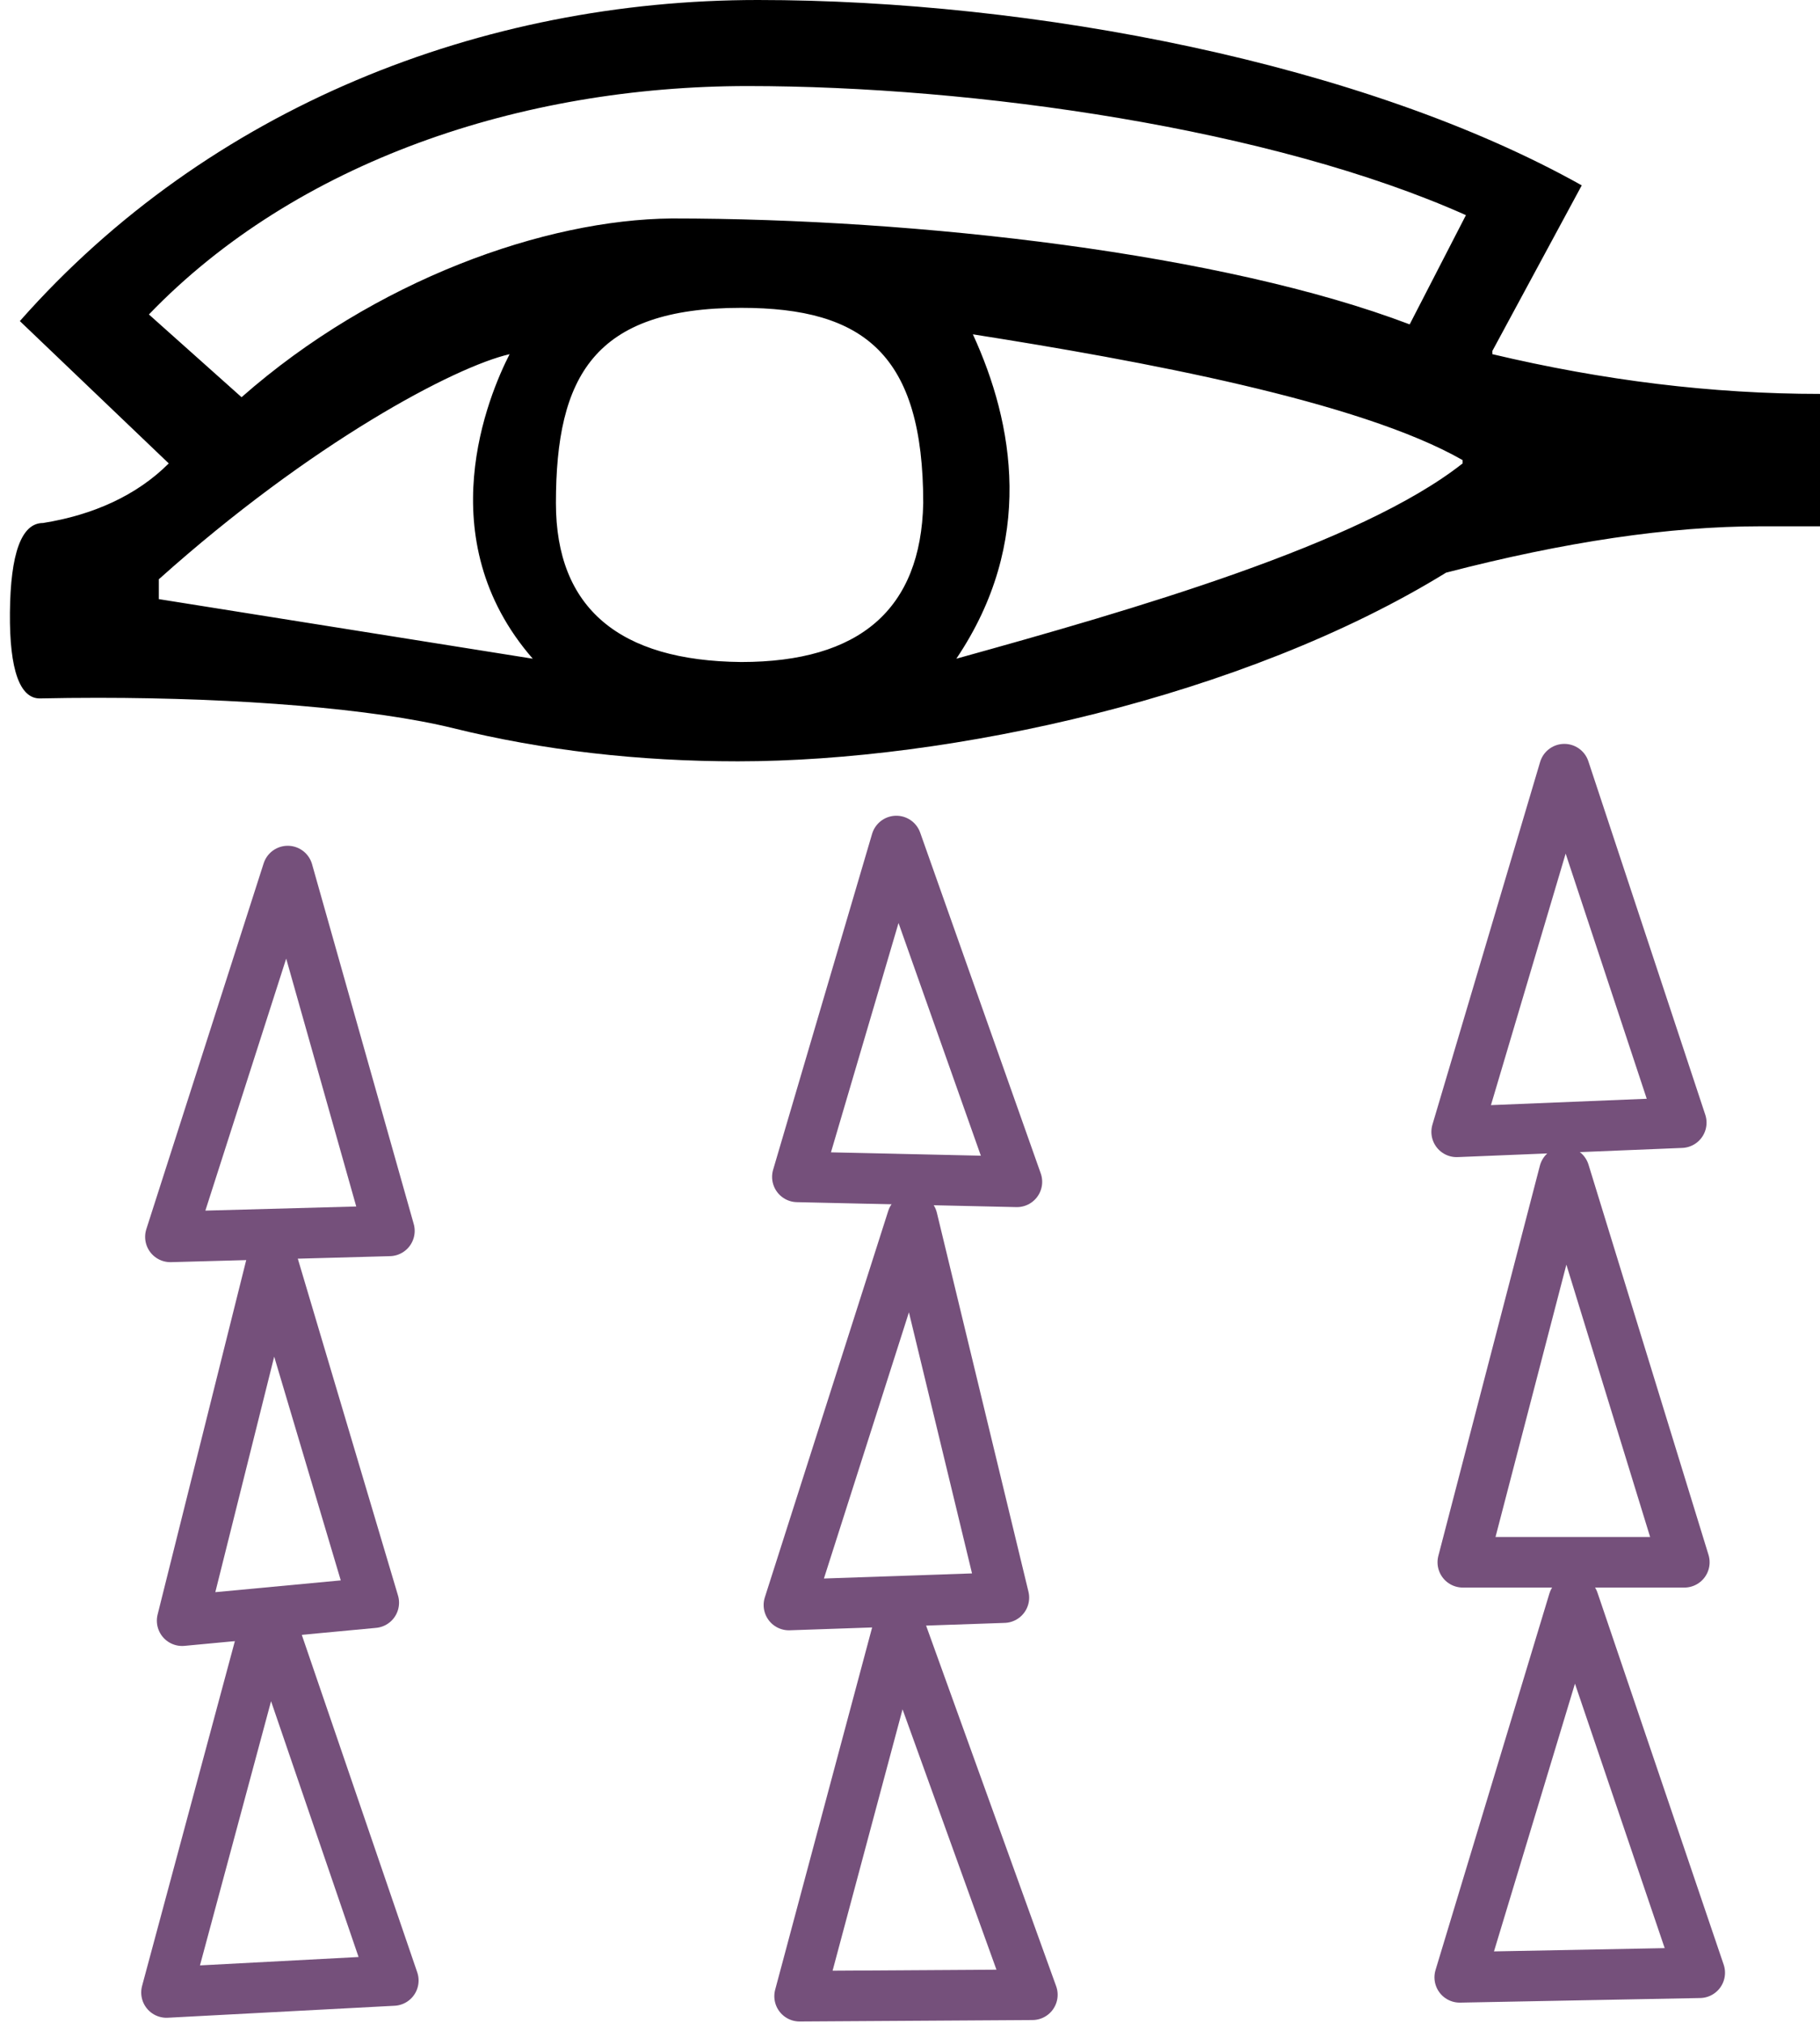 <?xml version="1.0" encoding="UTF-8" standalone="no"?>
<svg
   width="900"
   height="1000"
   version="1.1"
   id="svg1"
   sodipodi:docname="1398A.svg"
   inkscape:version="1.4.2 (f4327f4, 2025-05-13)"
   xmlns:inkscape="http://www.inkscape.org/namespaces/inkscape"
   xmlns:sodipodi="http://sodipodi.sourceforge.net/DTD/sodipodi-0.dtd"
   xmlns="http://www.w3.org/2000/svg"
   xmlns:svg="http://www.w3.org/2000/svg">
  <defs
     id="defs1" />
  <sodipodi:namedview
     id="namedview1"
     pagecolor="#ffffff"
     bordercolor="#666666"
     borderopacity="1.0"
     inkscape:showpageshadow="2"
     inkscape:pageopacity="0.0"
     inkscape:pagecheckerboard="0"
     inkscape:deskcolor="#d1d1d1"
     inkscape:zoom="0.53386562"
     inkscape:cx="557.25634"
     inkscape:cy="598.46521"
     inkscape:window-width="1680"
     inkscape:window-height="998"
     inkscape:window-x="-8"
     inkscape:window-y="-8"
     inkscape:window-maximized="1"
     inkscape:current-layer="svg1"
     showguides="true">
    <sodipodi:guide
       position="900,0"
       orientation="0,-1"
       id="guide4"
       inkscape:locked="false" />
  </sodipodi:namedview>
  <path
     style="fill:#000000;stroke:none;stroke-width:1"
     d="m 369.818,42.545 c 112.219,0 259.225,20.961 355.091,63.818 l -27.818,54 c -91.918,-34.963 -242.539,-52.364 -364.909,-52.364 -62.595,0.564 -146.749,30.28 -212.727,88.364 L 73.636,155.455 C 146.382,79.89 257.599,42.545 369.818,42.545 Z M 252,175.091 c -10.329,20.166 -40.395,91.071 11.455,150.545 L 78.545,296.182 v -9.818 C 154.11,218.694 224.932,181.294 252,175.091 Z m 229.091,-9.818 c 82.332,12.97 190.865,32.858 242.182,62.182 v 1.636 c -50.752,40.038 -162.957,72.297 -250.364,96.545 38.962,-57.814 28.444,-116.315 8.182,-160.364 z M 366.545,152.182 c 60.786,0 90,23.076 90,96.545 -1.128,52.444 -31.353,78.545 -90,78.545 -60.339,-0.564 -91.636,-26.665 -91.636,-78.545 0,-62.83 18.935,-96.545 91.636,-96.545 z M 374.727,0 C 238.542,0 103.428,52.711 9.818,158.727 l 73.636,70.364 c -15.79,15.79 -37.369,25.507 -62.182,29.454 -10.714,0 -16.082,15.14 -16.364,44.182 -0.282,29.042 5.141,42.545 14.727,42.545 9.579,-0.204 19.171,-0.304 28.713,-0.304 69.669,0 136.649,5.36 175.832,15.032 44.549,10.996 91.667,16.364 140.727,16.364 104.888,0 250.369,-31.806 350.182,-93.273 58.647,-15.226 110.341,-22.909 155.455,-22.909 H 900 v -65.454 c -53.572,0 -107.3,-6.666 -162,-19.636 v -1.636 L 782.182,91.636 C 674.474,31.297 510.913,0 374.727,0 Z"
     id="path1"
     sodipodi:nodetypes="scccccsccccccccccsccssscccscscscscccccs" />
  <path
     style="fill:none;stroke:#75507b;stroke-width:25;stroke-linecap:round;stroke-linejoin:round;stroke-dasharray:none;stroke-opacity:1"
     d="M 142.282,430.613 84.264,611.456 192.564,608.491 Z"
     id="path2" />
  <path
     style="fill:none;stroke:#75507b;stroke-width:25;stroke-linecap:butt;stroke-linejoin:round;stroke-dasharray:none;stroke-opacity:1"
     d="M 134.546,623.314 90.066,801.192 184.828,792.298 Z"
     id="path3" />
  <path
     style="fill:none;stroke:#75507b;stroke-width:25;stroke-linecap:butt;stroke-linejoin:round;stroke-dasharray:none;stroke-opacity:1"
     d="M 132.612,798.228 82.33,985 194.498,979.071 Z"
     id="path4" />
  <path
     style="fill:none;stroke:#75507b;stroke-width:25;stroke-linecap:butt;stroke-linejoin:round;stroke-dasharray:none;stroke-opacity:1"
     d="m 443.242,415.761 -48.936,166.034 108.56,2.445 z"
     id="path5" />
  <path
     style="fill:none;stroke:#75507b;stroke-width:25;stroke-linecap:butt;stroke-linejoin:round;stroke-dasharray:none;stroke-opacity:1"
     d="m 451.136,602.456 -61.01,190.993 106.298,-3.657 z"
     id="path6" />
  <path
     style="fill:none;stroke:#75507b;stroke-width:25;stroke-linecap:butt;stroke-linejoin:round;stroke-dasharray:none;stroke-opacity:1"
     d="m 444.55,803.284 -49.144,183.554 115.106,-0.719 z"
     id="path7"
     sodipodi:nodetypes="cccc" />
  <path
     style="fill:none;stroke:#75507b;stroke-width:25;stroke-linecap:butt;stroke-linejoin:round;stroke-dasharray:none;stroke-opacity:1"
     d="m 773.578,380.245 -53.254,179.287 111.073,-4.539 z"
     id="path8" />
  <path
     style="fill:none;stroke:#75507b;stroke-width:25;stroke-linecap:butt;stroke-linejoin:round;stroke-dasharray:none;stroke-opacity:1"
     d="m 773.578,579.417 -50.211,192.903 h 109.551 z"
     id="path9" />
  <path
     style="fill:none;stroke:#75507b;stroke-width:25;stroke-linecap:butt;stroke-linejoin:round;stroke-dasharray:none;stroke-opacity:1"
     d="m 778.143,791.412 -56.297,186.095 118.68,-2.269 z"
     id="path10" />
</svg>
